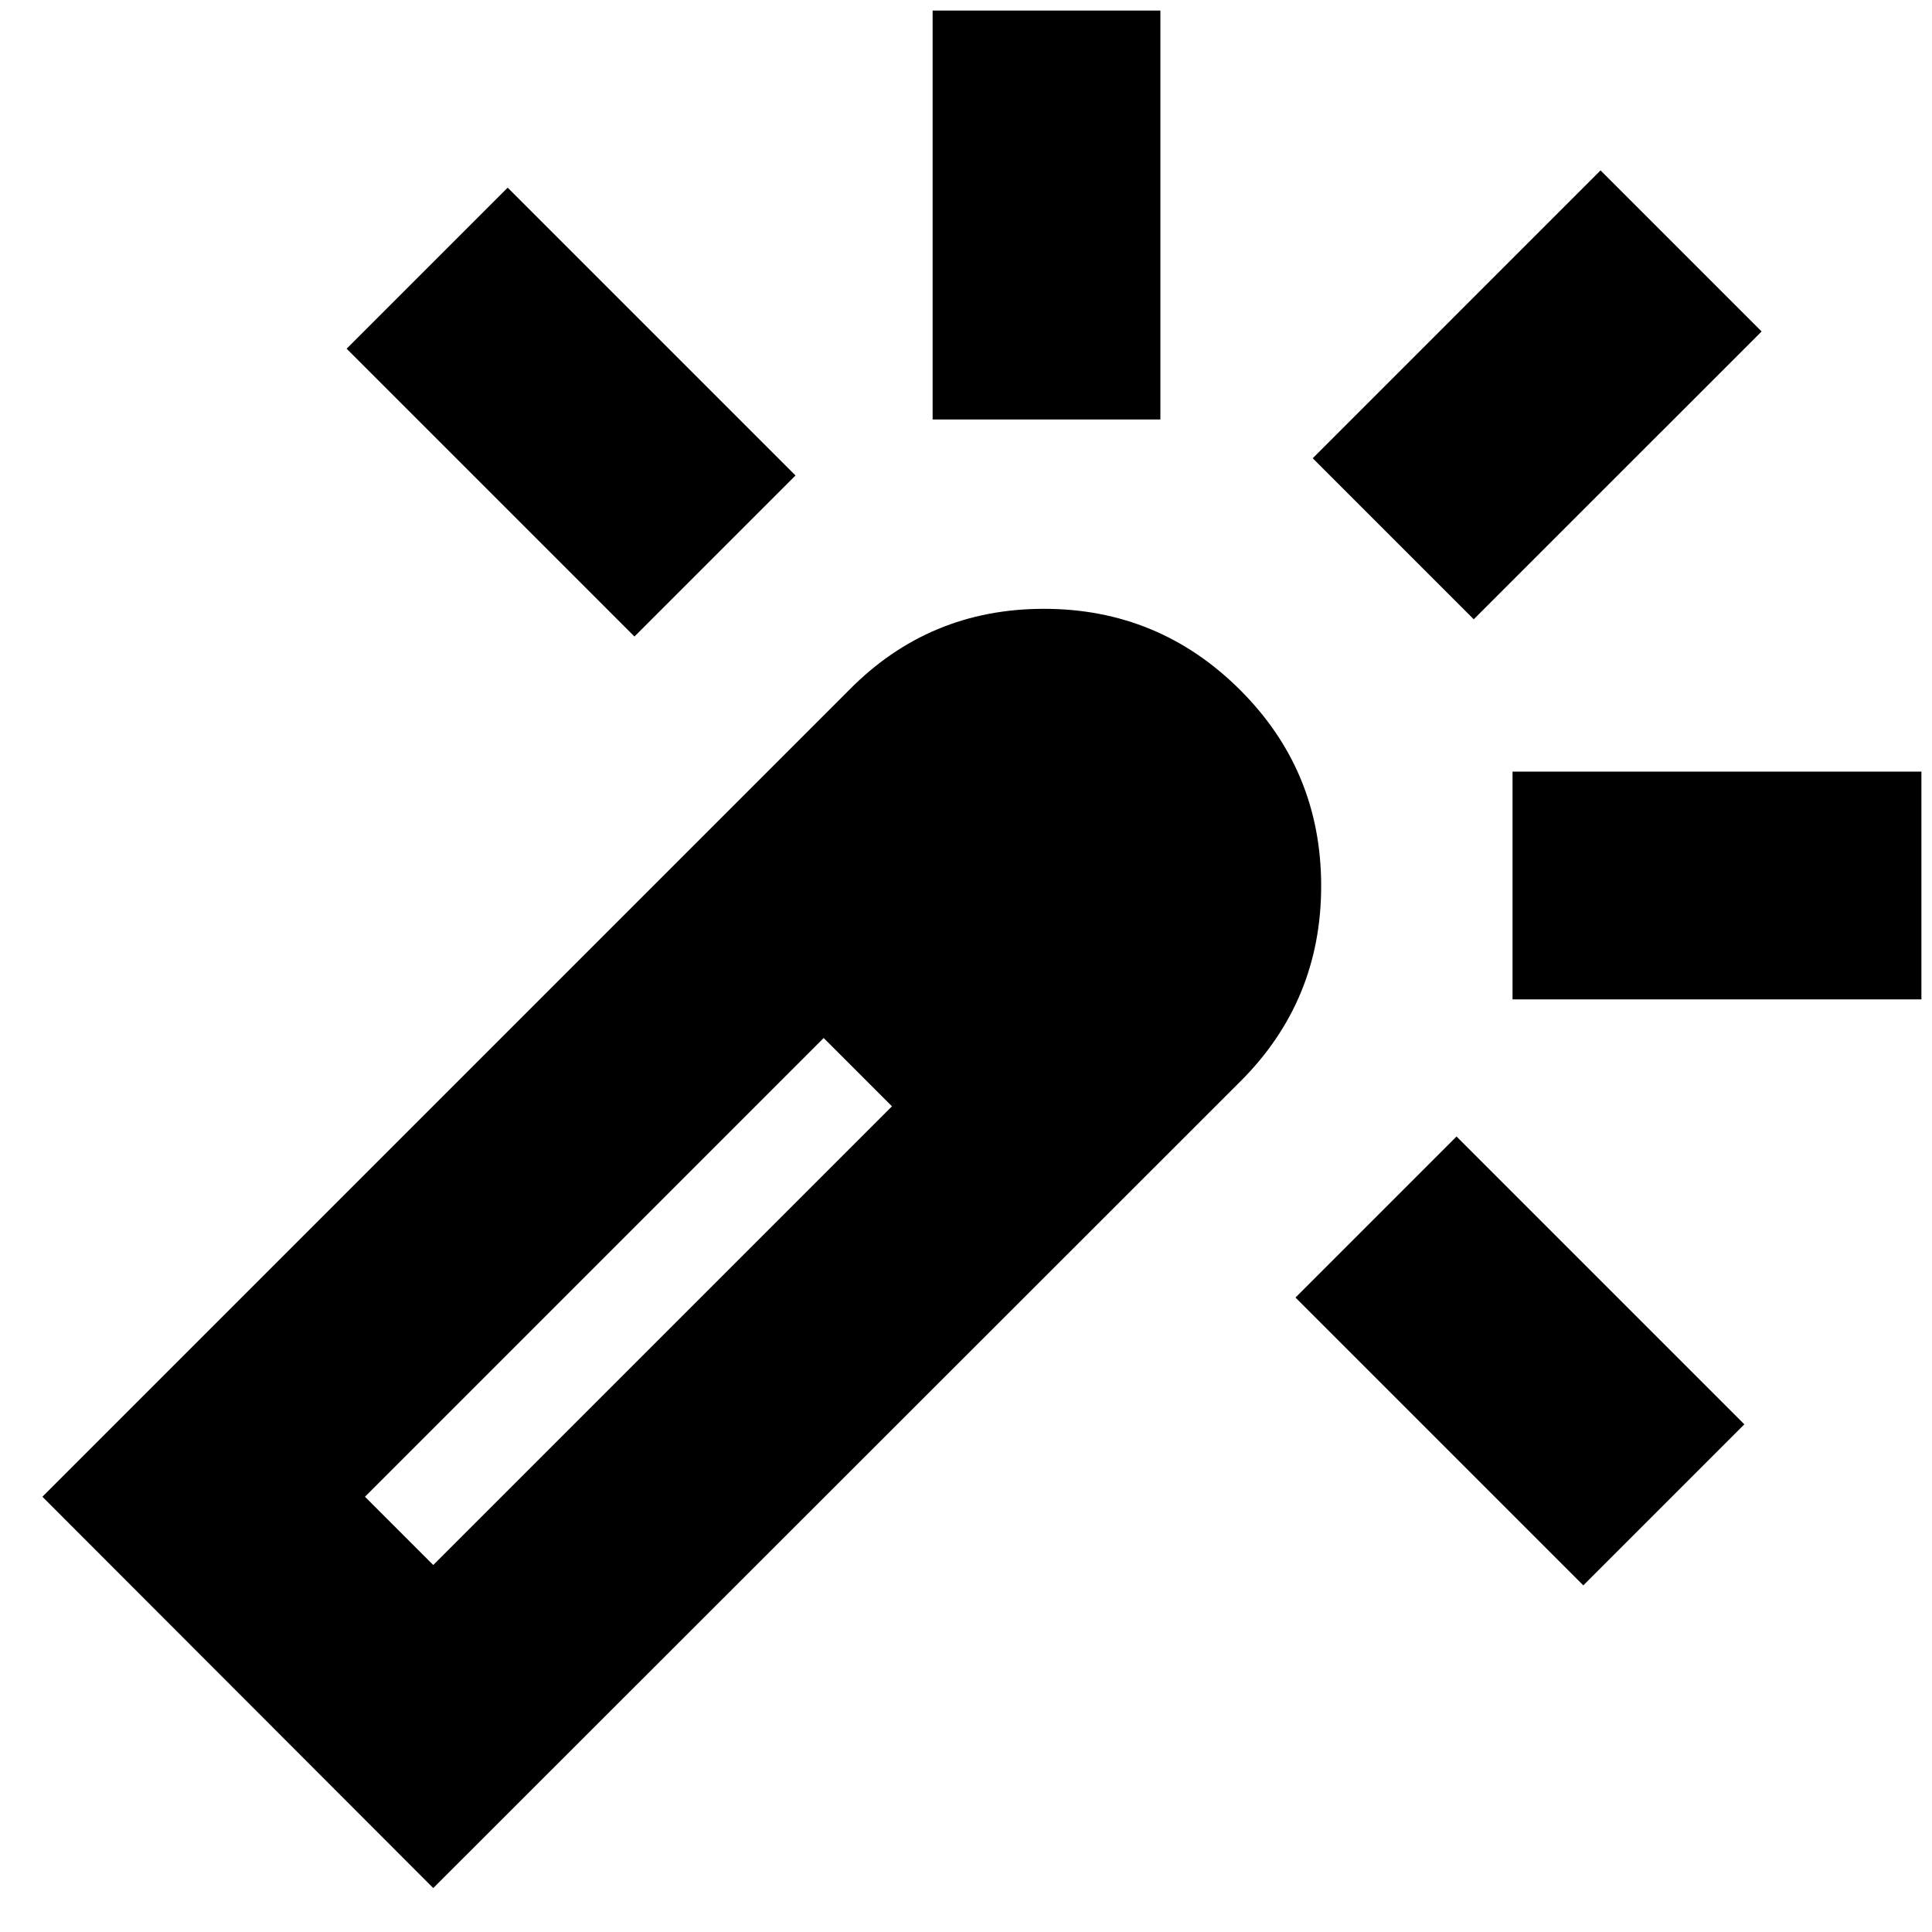 <svg xmlns="http://www.w3.org/2000/svg" height="24" viewBox="0 -960 960 960" width="24"><path d="M315.26-643.72 172.24-786.74l80.02-80.02 143.02 143.02-80.02 80.02Zm148.15-107.85v-203.17h113.18v203.17H463.41Zm323.33 579.33L643.72-315.26l80.02-80.02 143.02 143.02-80.02 80.02ZM732.3-652.28l-80.02-80.02L795.3-875.33l80.03 80.03L732.3-652.28Zm19.27 188.87v-113.18h203.17v113.18H751.57ZM215.28-21.83 21.07-216.28l400.76-400.76q39.77-40.44 96.89-40.44 57.13 0 97.56 40.39 40.2 40.16 40.2 97.3t-40.2 97.2l-401 400.76Zm227.94-388.45-8.62-8.43-8.62-8.42-8.35-8.54-8.35-8.55 16.7 17.09 17.24 16.85ZM215.28-182.35l227.94-227.93-33.94-33.94-227.93 227.94 33.93 33.93Z"/></svg>